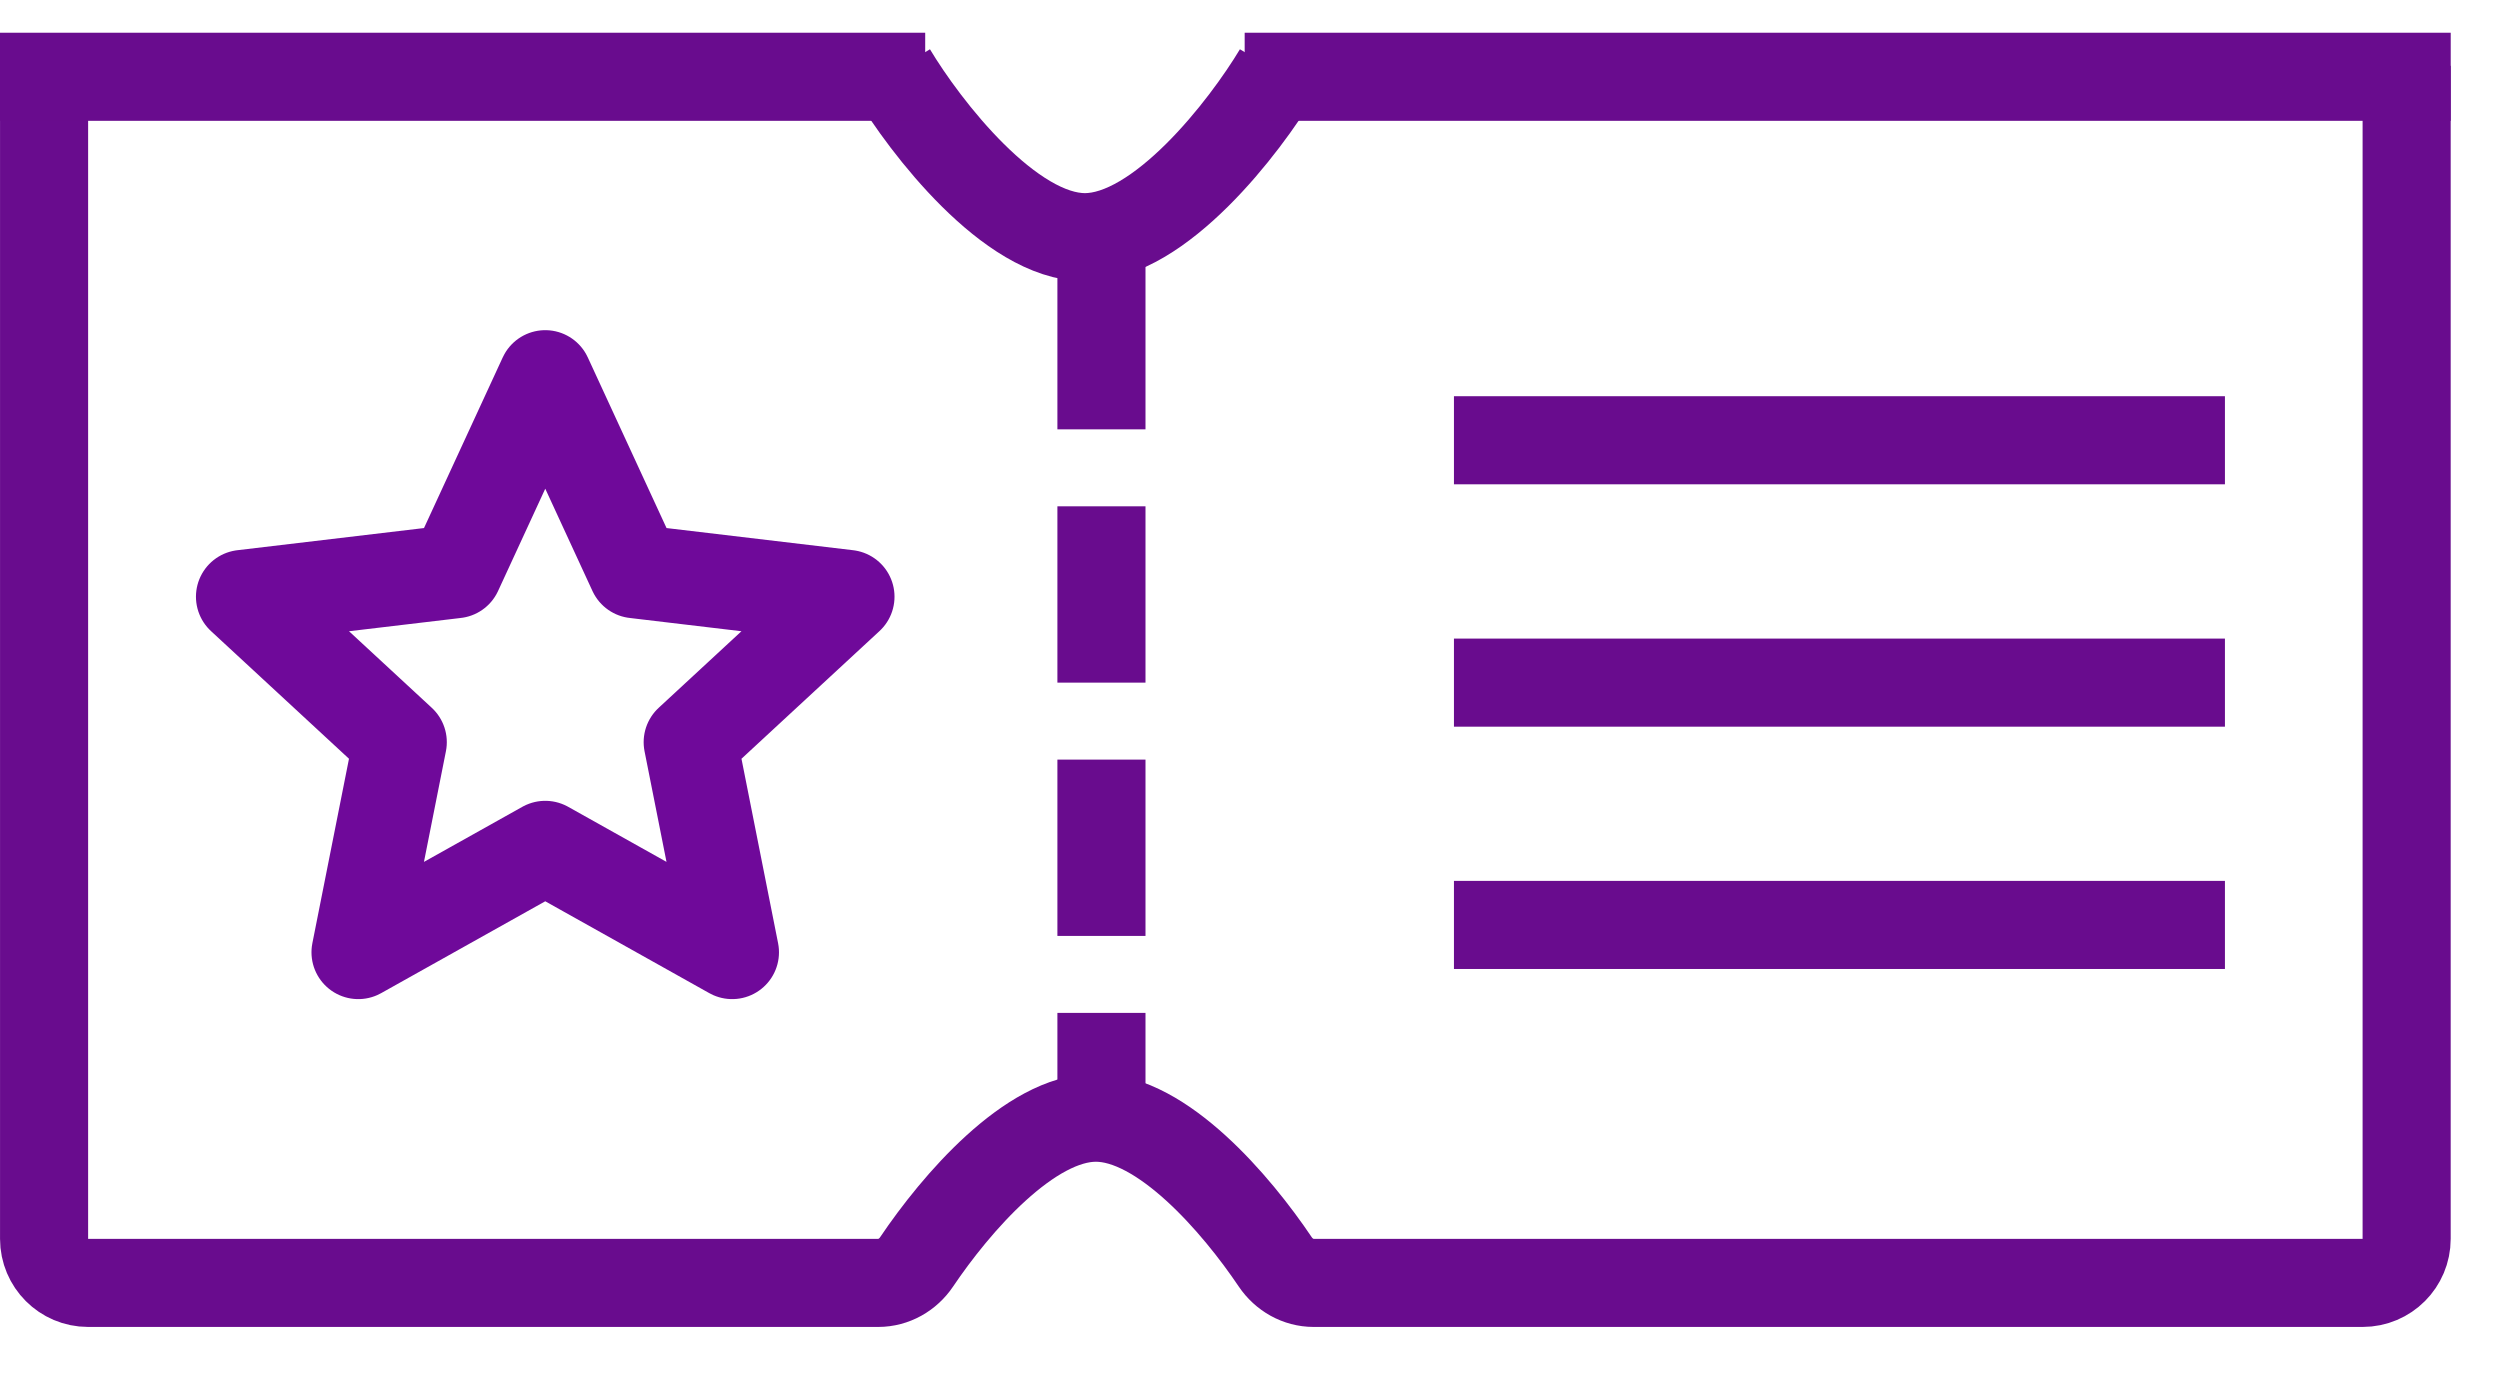 <svg width="38" height="21" viewBox="0 0 38 21" fill="none" xmlns="http://www.w3.org/2000/svg">
<path d="M8.288 5.73L9.652 8.686L12.885 9.07L10.495 11.281L11.129 14.475L8.288 12.884L5.446 14.475L6.08 11.281L3.69 9.07L6.924 8.686L8.288 5.73Z" stroke="#6F099A" stroke-width="1.423" stroke-linejoin="round"/>
<path d="M0.67 1V18.83C0.67 19.2 0.97 19.5 1.339 19.5H13.349C13.585 19.5 13.801 19.376 13.932 19.181C14.526 18.299 15.651 16.989 16.658 16.989C17.666 16.989 18.791 18.299 19.384 19.181C19.516 19.376 19.732 19.5 19.967 19.5H35.912C36.282 19.5 36.581 19.2 36.581 18.83V1" stroke="#690C8E" stroke-width="1.339"/>
<path d="M19.421 1.093C18.919 1.931 17.63 3.605 16.491 3.605C15.353 3.605 14.063 1.931 13.561 1.093" stroke="#690C8E" stroke-width="1.339"/>
<path d="M14.063 1.167H0M18.919 1.167H37.251" stroke="#690C8E" stroke-width="1.339"/>
<line x1="22.1" y1="6.692" x2="33.819" y2="6.692" stroke="#690C8E" stroke-width="1.339"/>
<line x1="22.1" y1="10.376" x2="33.819" y2="10.376" stroke="#690C8E" stroke-width="1.339"/>
<line x1="22.1" y1="14.059" x2="33.819" y2="14.059" stroke="#690C8E" stroke-width="1.339"/>
<line x1="16.742" y1="3.846" x2="16.742" y2="16.57" stroke="#690C8E" stroke-width="1.339" stroke-dasharray="2.68 1.17"/>
</svg>
